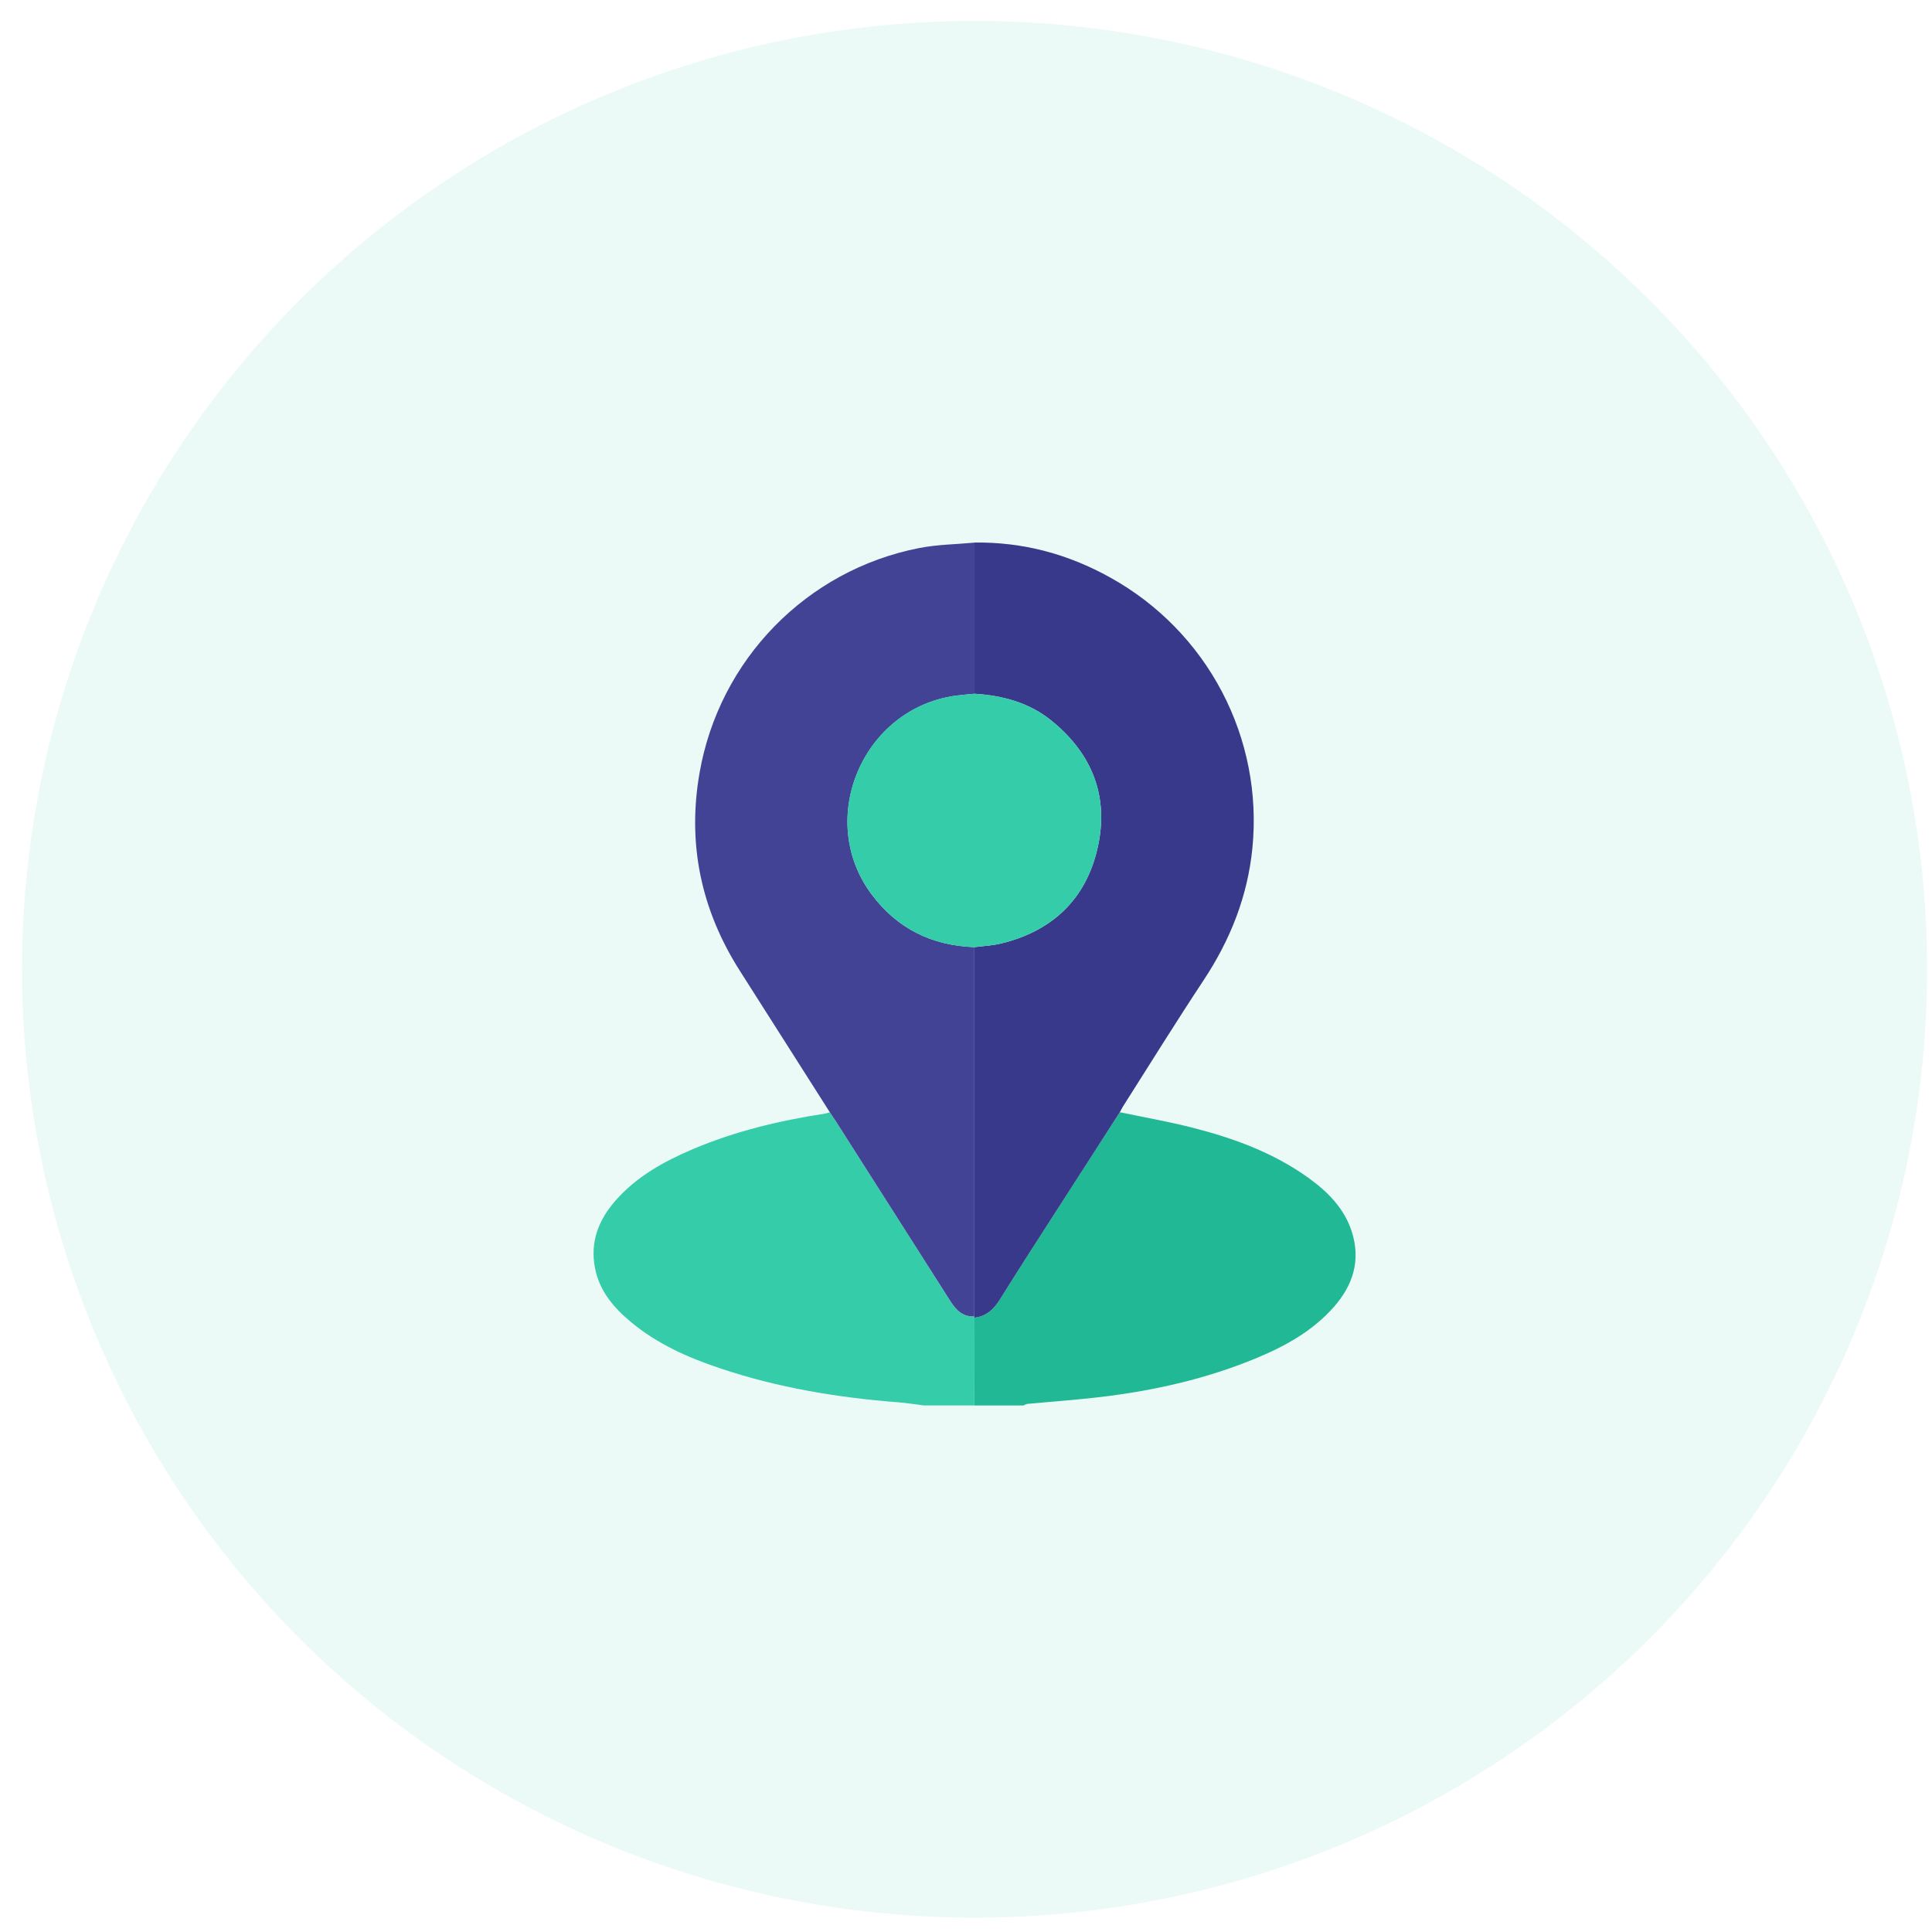 <svg width="87" height="87" viewBox="0 0 87 87" fill="none" xmlns="http://www.w3.org/2000/svg">
<ellipse opacity="0.1" cx="43.887" cy="43.648" rx="42.895" ry="42.706" fill="#34CCA9"/>
<path d="M50.429 50.085C51.505 50.311 52.59 50.501 53.654 50.77C55.529 51.245 57.333 51.899 58.918 53.039C59.795 53.669 60.542 54.421 60.878 55.481C61.28 56.755 60.932 57.865 60.071 58.846C59.13 59.919 57.913 60.598 56.622 61.138C54.368 62.081 52.001 62.617 49.58 62.906C48.474 63.039 47.361 63.115 46.251 63.22C46.195 63.234 46.141 63.258 46.092 63.289H43.878L43.883 59.335C44.436 59.274 44.766 58.937 45.047 58.484C45.851 57.188 46.681 55.91 47.504 54.627C48.476 53.111 49.451 51.597 50.429 50.085Z" fill="#20B895"/>
<path d="M43.883 59.335L43.878 63.288H41.591C41.209 63.24 40.827 63.176 40.445 63.147C37.704 62.934 35.008 62.488 32.399 61.607C30.975 61.132 29.608 60.52 28.438 59.554C27.644 58.898 26.989 58.14 26.79 57.083C26.567 55.906 26.965 54.917 27.729 54.05C28.672 52.98 29.89 52.306 31.182 51.755C33.092 50.941 35.098 50.463 37.149 50.147C37.223 50.132 37.296 50.112 37.368 50.088C37.458 50.225 37.552 50.359 37.64 50.497C39.359 53.191 41.075 55.885 42.787 58.579C43.044 58.982 43.341 59.303 43.87 59.28L43.883 59.335Z" fill="#34CCA9"/>
<path d="M43.883 59.335L43.871 59.28C43.871 59.103 43.878 58.926 43.878 58.75C43.878 53.384 43.878 48.017 43.878 42.651C44.279 42.598 44.69 42.581 45.081 42.486C47.38 41.928 48.887 40.502 49.418 38.218C49.955 35.91 49.206 33.966 47.361 32.462C46.351 31.64 45.156 31.321 43.878 31.24V24.432C46.068 24.401 48.11 24.953 50.01 26.015C52.148 27.203 53.891 28.987 55.025 31.147C56.16 33.307 56.637 35.75 56.398 38.176C56.185 40.358 55.405 42.315 54.202 44.138C52.96 46.014 51.777 47.925 50.572 49.821C50.519 49.906 50.477 49.997 50.428 50.084C49.454 51.598 48.48 53.112 47.505 54.627C46.682 55.909 45.852 57.188 45.048 58.484C44.766 58.936 44.435 59.274 43.883 59.335Z" fill="#39398C"/>
<path d="M43.879 42.651C43.879 48.017 43.879 53.384 43.879 58.75C43.879 58.926 43.879 59.103 43.872 59.279C43.343 59.303 43.046 58.982 42.789 58.579C41.076 55.883 39.36 53.189 37.642 50.497C37.554 50.359 37.46 50.225 37.369 50.088C36.019 47.964 34.668 45.84 33.317 43.718C31.571 40.975 30.941 38.002 31.503 34.797C32.391 29.706 36.315 25.675 41.385 24.68C42.202 24.519 43.049 24.512 43.882 24.435V31.242C43.604 31.27 43.326 31.289 43.05 31.326C38.848 31.896 36.723 36.892 39.252 40.277C40.402 41.817 41.962 42.58 43.879 42.651Z" fill="#434396"/>
<path d="M43.879 42.651C41.962 42.58 40.4 41.817 39.249 40.274C36.72 36.889 38.841 31.892 43.047 31.323C43.323 31.286 43.601 31.267 43.879 31.24C45.156 31.318 46.352 31.64 47.361 32.462C49.206 33.966 49.955 35.91 49.419 38.218C48.888 40.5 47.381 41.926 45.082 42.486C44.69 42.581 44.28 42.598 43.879 42.651Z" fill="#34CCA9"/>
</svg>
